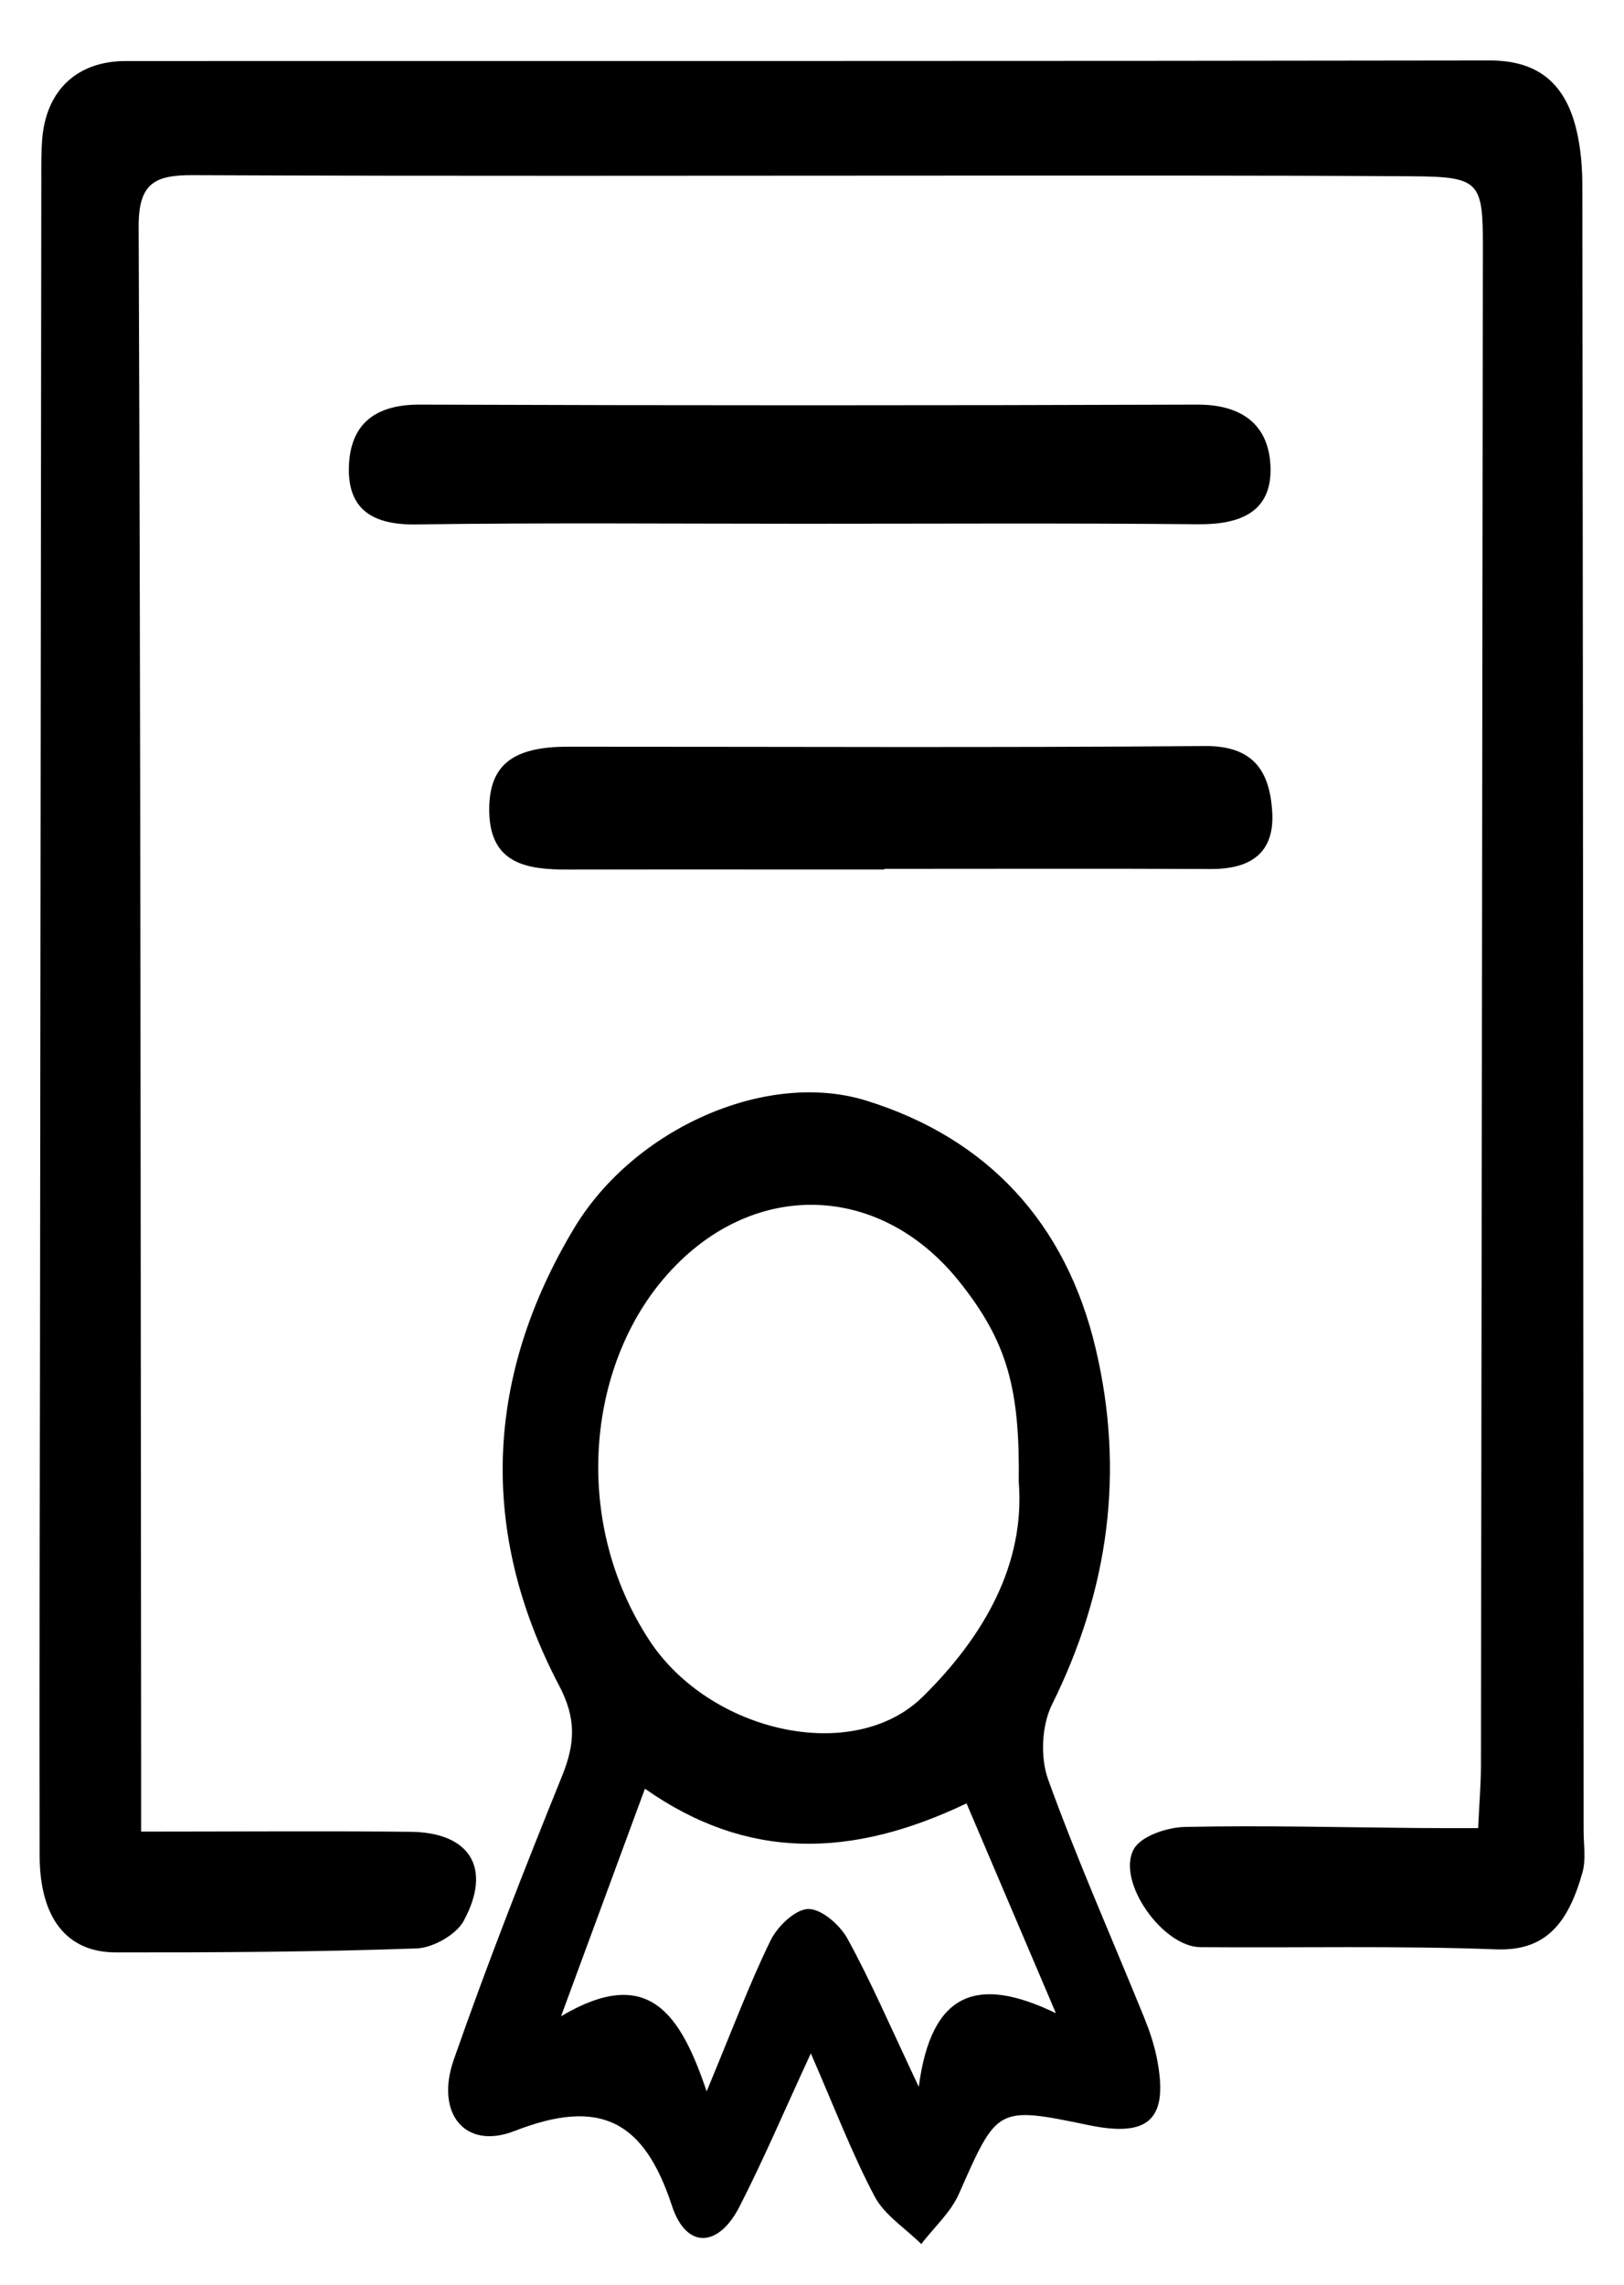 <?xml version="1.0" encoding="utf-8"?>
<!-- Generator: Adobe Illustrator 16.0.0, SVG Export Plug-In . SVG Version: 6.00 Build 0)  -->
<!DOCTYPE svg PUBLIC "-//W3C//DTD SVG 1.1//EN" "http://www.w3.org/Graphics/SVG/1.1/DTD/svg11.dtd">
<svg version="1.1" id="Capa_1" xmlns="http://www.w3.org/2000/svg" xmlns:xlink="http://www.w3.org/1999/xlink" x="0px" y="0px"
	 width="32px" height="45px" viewBox="0 0 32 45" enable-background="new 0 0 32 45" xml:space="preserve">
<path fill-rule="evenodd" clip-rule="evenodd" d="M29.126,36.006c0.022-0.484,0.054-0.85,0.055-1.217
	c0.015-9.98,0.026-19.962,0.038-29.944c0.002-1.268-0.071-1.365-1.395-1.373c-3.1-0.02-6.2-0.012-9.301-0.013
	c-4.905,0-9.811,0.013-14.717-0.009C3.054,3.446,2.729,3.602,2.732,4.464c0.04,10.016,0.039,20.03,0.049,30.047
	c0,0.5,0,1.002,0,1.564c1.863,0,3.59-0.016,5.316,0.004c1.167,0.014,1.602,0.719,1.04,1.754c-0.15,0.275-0.606,0.531-0.93,0.543
	c-1.973,0.07-3.949,0.08-5.924,0.078c-0.969,0-1.499-0.678-1.502-1.904c-0.008-3.236,0.003-6.473,0.007-9.709
	c0.008-7.767,0.017-15.534,0.026-23.301c0-0.272-0.004-0.546,0.019-0.817c0.083-0.953,0.693-1.521,1.646-1.521
	C11.438,1.2,20.397,1.206,29.357,1.191c0.977-0.001,1.493,0.482,1.705,1.364c0.086,0.358,0.117,0.737,0.117,1.107
	c0.014,10.8,0.02,21.598,0.025,32.398c0,0.271,0.049,0.561-0.021,0.814c-0.29,1.039-0.748,1.557-1.707,1.52
	c-1.939-0.074-3.883-0.027-5.824-0.043c-0.742-0.006-1.661-1.297-1.311-1.932c0.144-0.258,0.656-0.428,1.004-0.436
	c1.532-0.033,3.066,0.008,4.599,0.021C28.311,36.008,28.677,36.006,29.126,36.006z"/>
<path fill-rule="evenodd" clip-rule="evenodd" d="M15.977,40.443c-0.531,1.148-0.936,2.102-1.407,3.021
	c-0.413,0.805-1.047,0.84-1.329-0.018c-0.551-1.678-1.412-2.133-3.101-1.475c-0.981,0.383-1.566-0.35-1.2-1.4
	c0.658-1.885,1.388-3.746,2.137-5.596c0.255-0.631,0.282-1.125-0.057-1.77c-1.6-3.043-1.458-6.104,0.296-9.02
	c1.176-1.953,3.78-3.118,5.751-2.508c2.391,0.74,3.935,2.41,4.52,4.873c0.58,2.438,0.26,4.771-0.859,7.025
	c-0.203,0.41-0.232,1.037-0.076,1.471c0.573,1.588,1.262,3.137,1.898,4.703c0.102,0.252,0.189,0.514,0.243,0.777
	c0.241,1.205-0.139,1.578-1.332,1.332c-1.822-0.377-1.806-0.369-2.567,1.354c-0.162,0.365-0.49,0.658-0.741,0.986
	c-0.313-0.311-0.724-0.568-0.92-0.939C16.787,42.414,16.445,41.514,15.977,40.443z M20.074,29.189
	c0.021-1.814-0.208-2.752-1.191-3.971c-1.615-1.996-4.22-1.992-5.881,0.057c-1.45,1.789-1.702,4.754-0.205,7.035
	c1.19,1.814,4.021,2.455,5.389,1.105C19.404,32.215,20.201,30.793,20.074,29.189z M13.924,41.191
	c0.517-1.242,0.846-2.127,1.259-2.971c0.135-0.277,0.485-0.615,0.743-0.621c0.261-0.004,0.625,0.314,0.774,0.586
	c0.458,0.834,0.834,1.711,1.404,2.916c0.248-1.895,1.175-2.188,2.702-1.449c-0.671-1.576-1.215-2.852-1.761-4.133
	c-2.272,1.084-4.321,1.127-6.337-0.289c-0.524,1.424-1.034,2.805-1.653,4.482C12.774,38.693,13.405,39.656,13.924,41.191z"/>
<path fill-rule="evenodd" clip-rule="evenodd" d="M15.852,10.316c-2.552,0-5.105-0.022-7.657,0.013
	c-0.838,0.012-1.346-0.284-1.32-1.136C6.9,8.345,7.399,7.966,8.273,7.969c5.104,0.018,10.209,0.018,15.314,0
	c0.86-0.003,1.403,0.375,1.446,1.193c0.048,0.914-0.581,1.171-1.423,1.164C21.025,10.301,18.438,10.316,15.852,10.316z"/>
<path fill-rule="evenodd" clip-rule="evenodd" d="M17.425,17.126c-2.076,0-4.151-0.003-6.227,0.001
	c-0.81,0.001-1.544-0.105-1.558-1.15c-0.012-0.901,0.452-1.27,1.546-1.27c4.185-0.001,8.37,0.021,12.556-0.013
	c0.954-0.008,1.276,0.492,1.326,1.289c0.053,0.826-0.434,1.137-1.213,1.133c-2.144-0.01-4.287-0.003-6.431-0.003
	C17.425,17.117,17.425,17.122,17.425,17.126z"/>
</svg>

